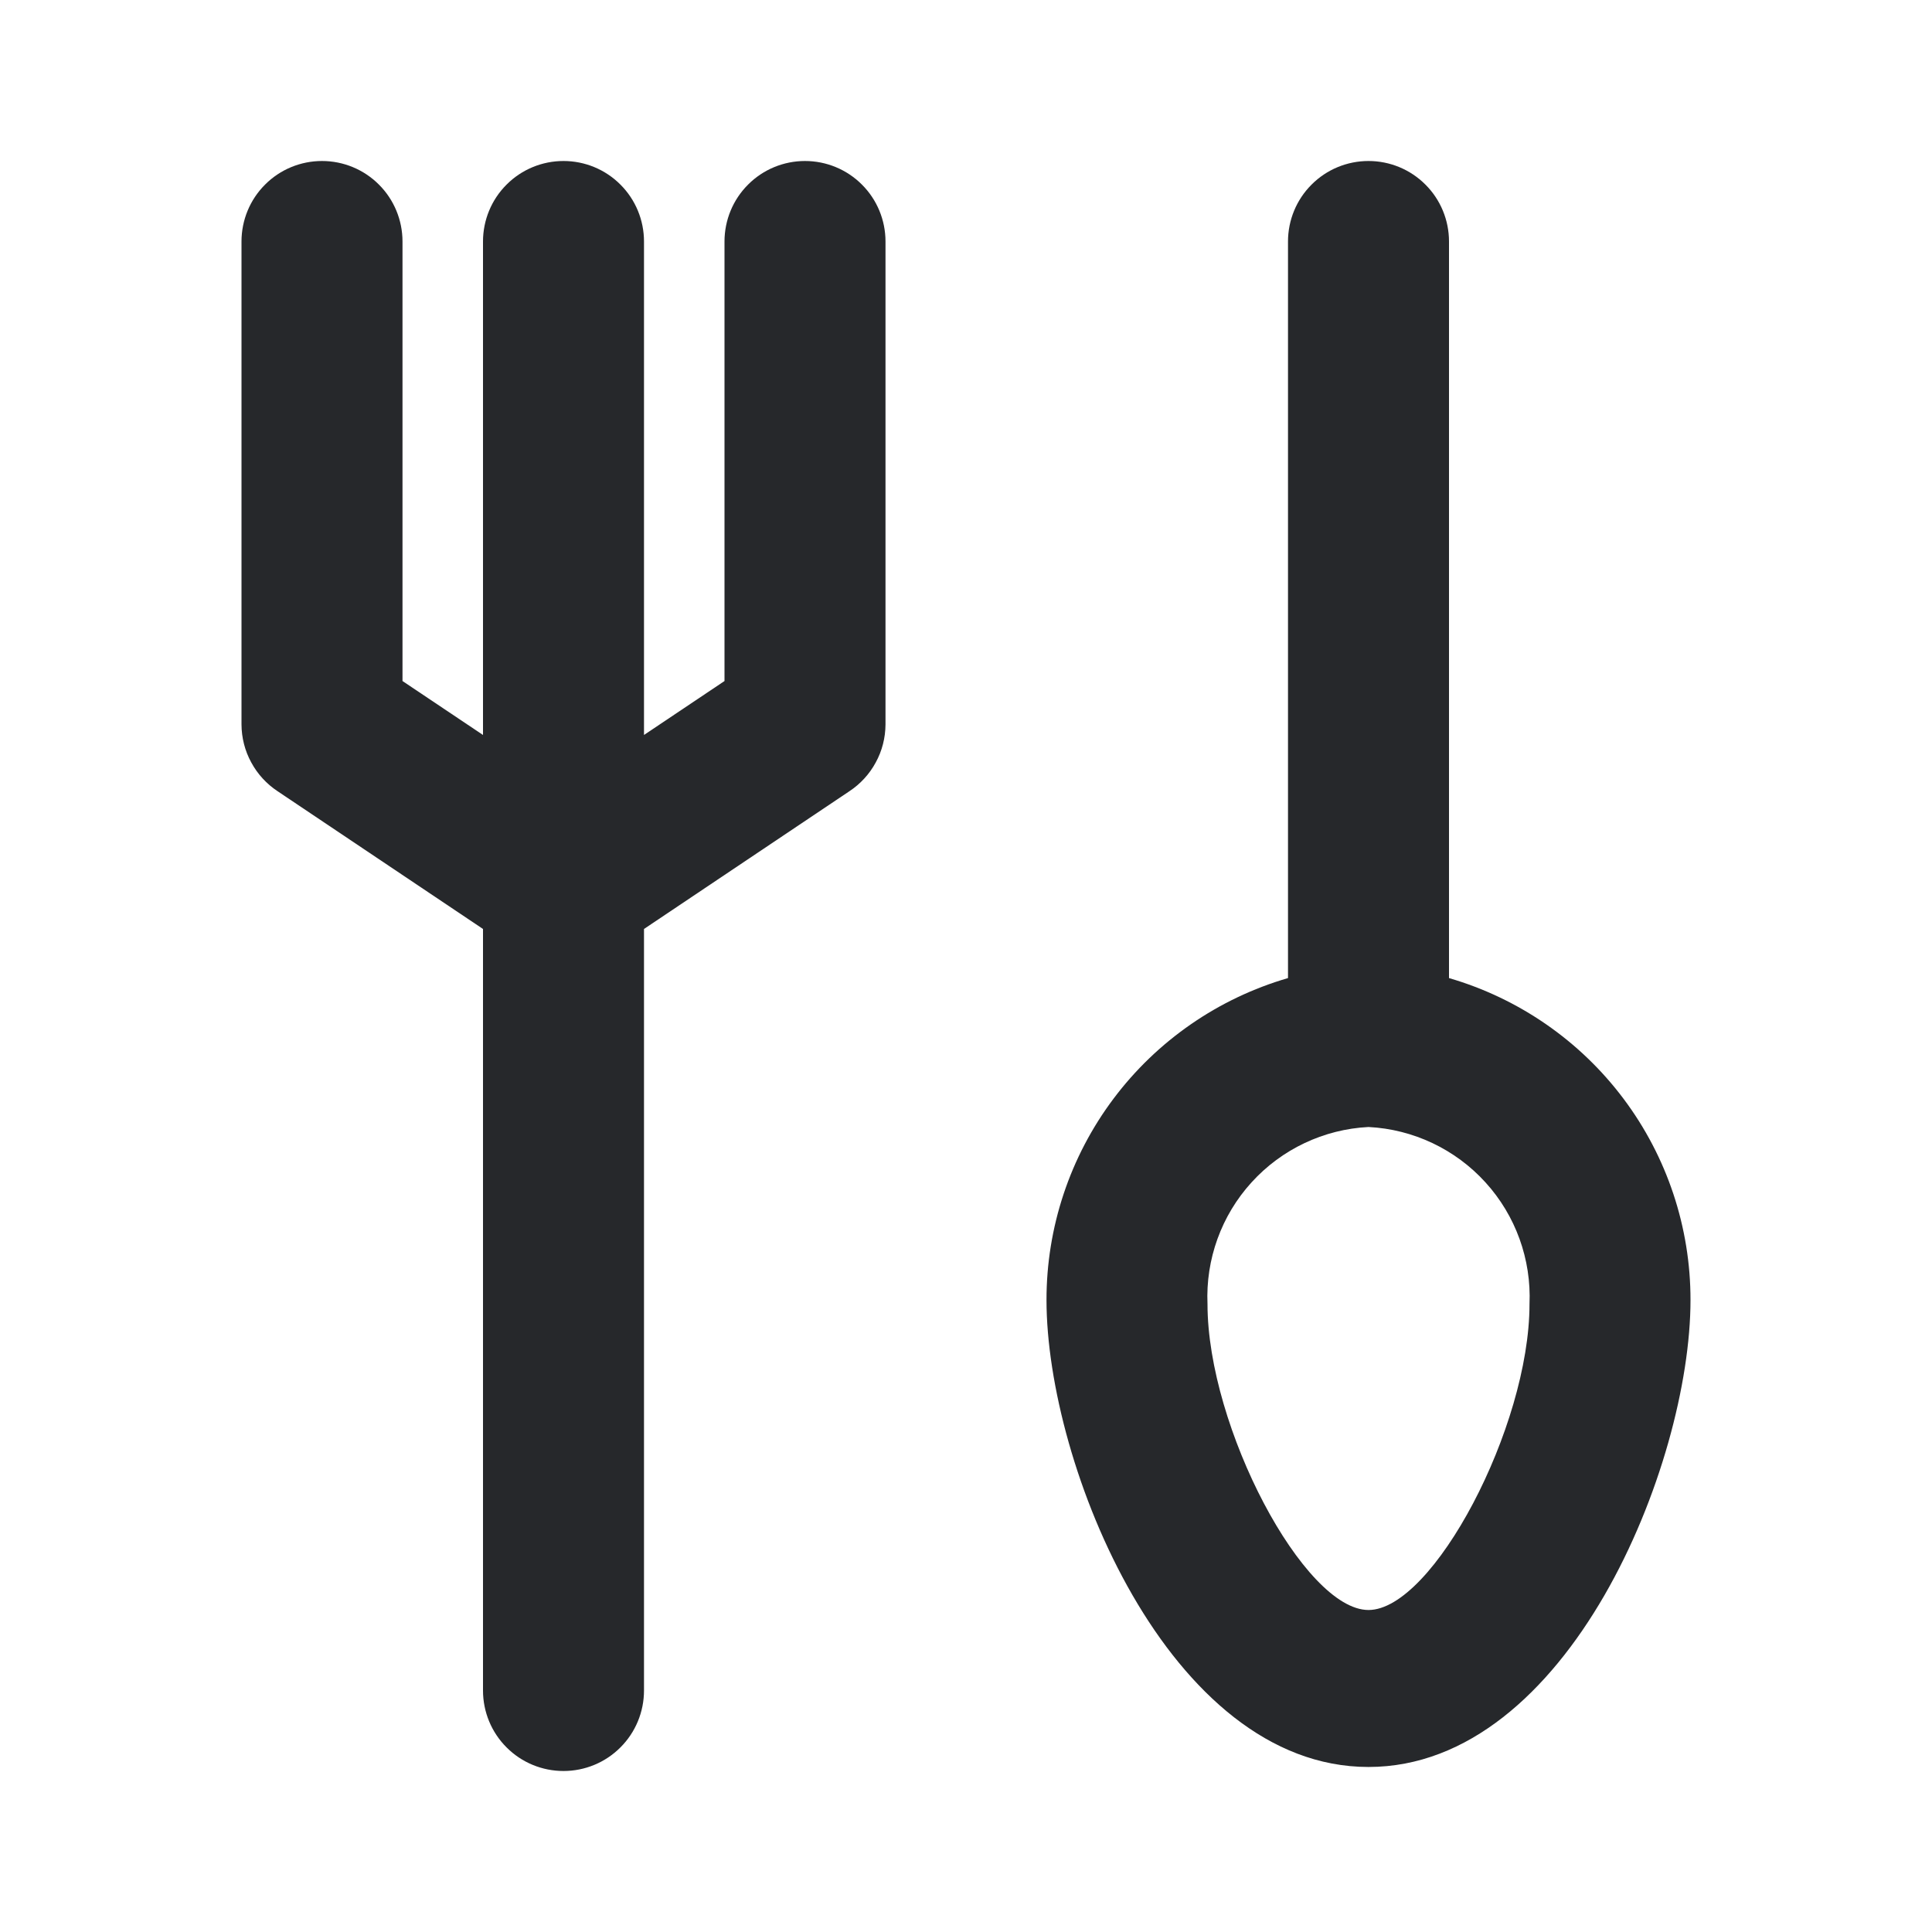 <svg width="24" height="24" viewBox="0 0 24 24" fill="none" xmlns="http://www.w3.org/2000/svg">
<path d="M18 12.15V3C18 2.735 17.895 2.48 17.707 2.293C17.52 2.105 17.265 2 17 2C16.735 2 16.48 2.105 16.293 2.293C16.105 2.48 16 2.735 16 3V12.15C15.134 12.402 14.373 12.928 13.832 13.649C13.291 14.37 12.999 15.248 13 16.15C13 18.2 14.52 21.95 17 21.95C19.48 21.95 21 18.2 21 16.15C21.001 15.248 20.709 14.37 20.168 13.649C19.627 12.928 18.866 12.402 18 12.15ZM17 20C16.2 20 15 17.73 15 16.2C14.976 15.644 15.172 15.1 15.547 14.688C15.921 14.276 16.444 14.028 17 14C17.556 14.028 18.079 14.276 18.453 14.688C18.828 15.1 19.024 15.644 19 16.2C19 17.73 17.8 20 17 20ZM10 2C9.735 2 9.48 2.105 9.293 2.293C9.105 2.48 9 2.735 9 3V8.46L8 9.13V3C8 2.735 7.895 2.48 7.707 2.293C7.52 2.105 7.265 2 7 2C6.735 2 6.48 2.105 6.293 2.293C6.105 2.48 6 2.735 6 3V9.13L5 8.46V3C5 2.735 4.895 2.48 4.707 2.293C4.52 2.105 4.265 2 4 2C3.735 2 3.48 2.105 3.293 2.293C3.105 2.48 3 2.735 3 3V9C3.001 9.165 3.042 9.327 3.121 9.471C3.199 9.616 3.312 9.739 3.45 9.83L6 11.54V21C6 21.265 6.105 21.52 6.293 21.707C6.48 21.895 6.735 22 7 22C7.265 22 7.52 21.895 7.707 21.707C7.895 21.52 8 21.265 8 21V11.54L10.55 9.83C10.688 9.739 10.801 9.616 10.879 9.471C10.958 9.327 10.999 9.165 11 9V3C11 2.735 10.895 2.48 10.707 2.293C10.52 2.105 10.265 2 10 2Z" fill="#26282B"/>
</svg>
